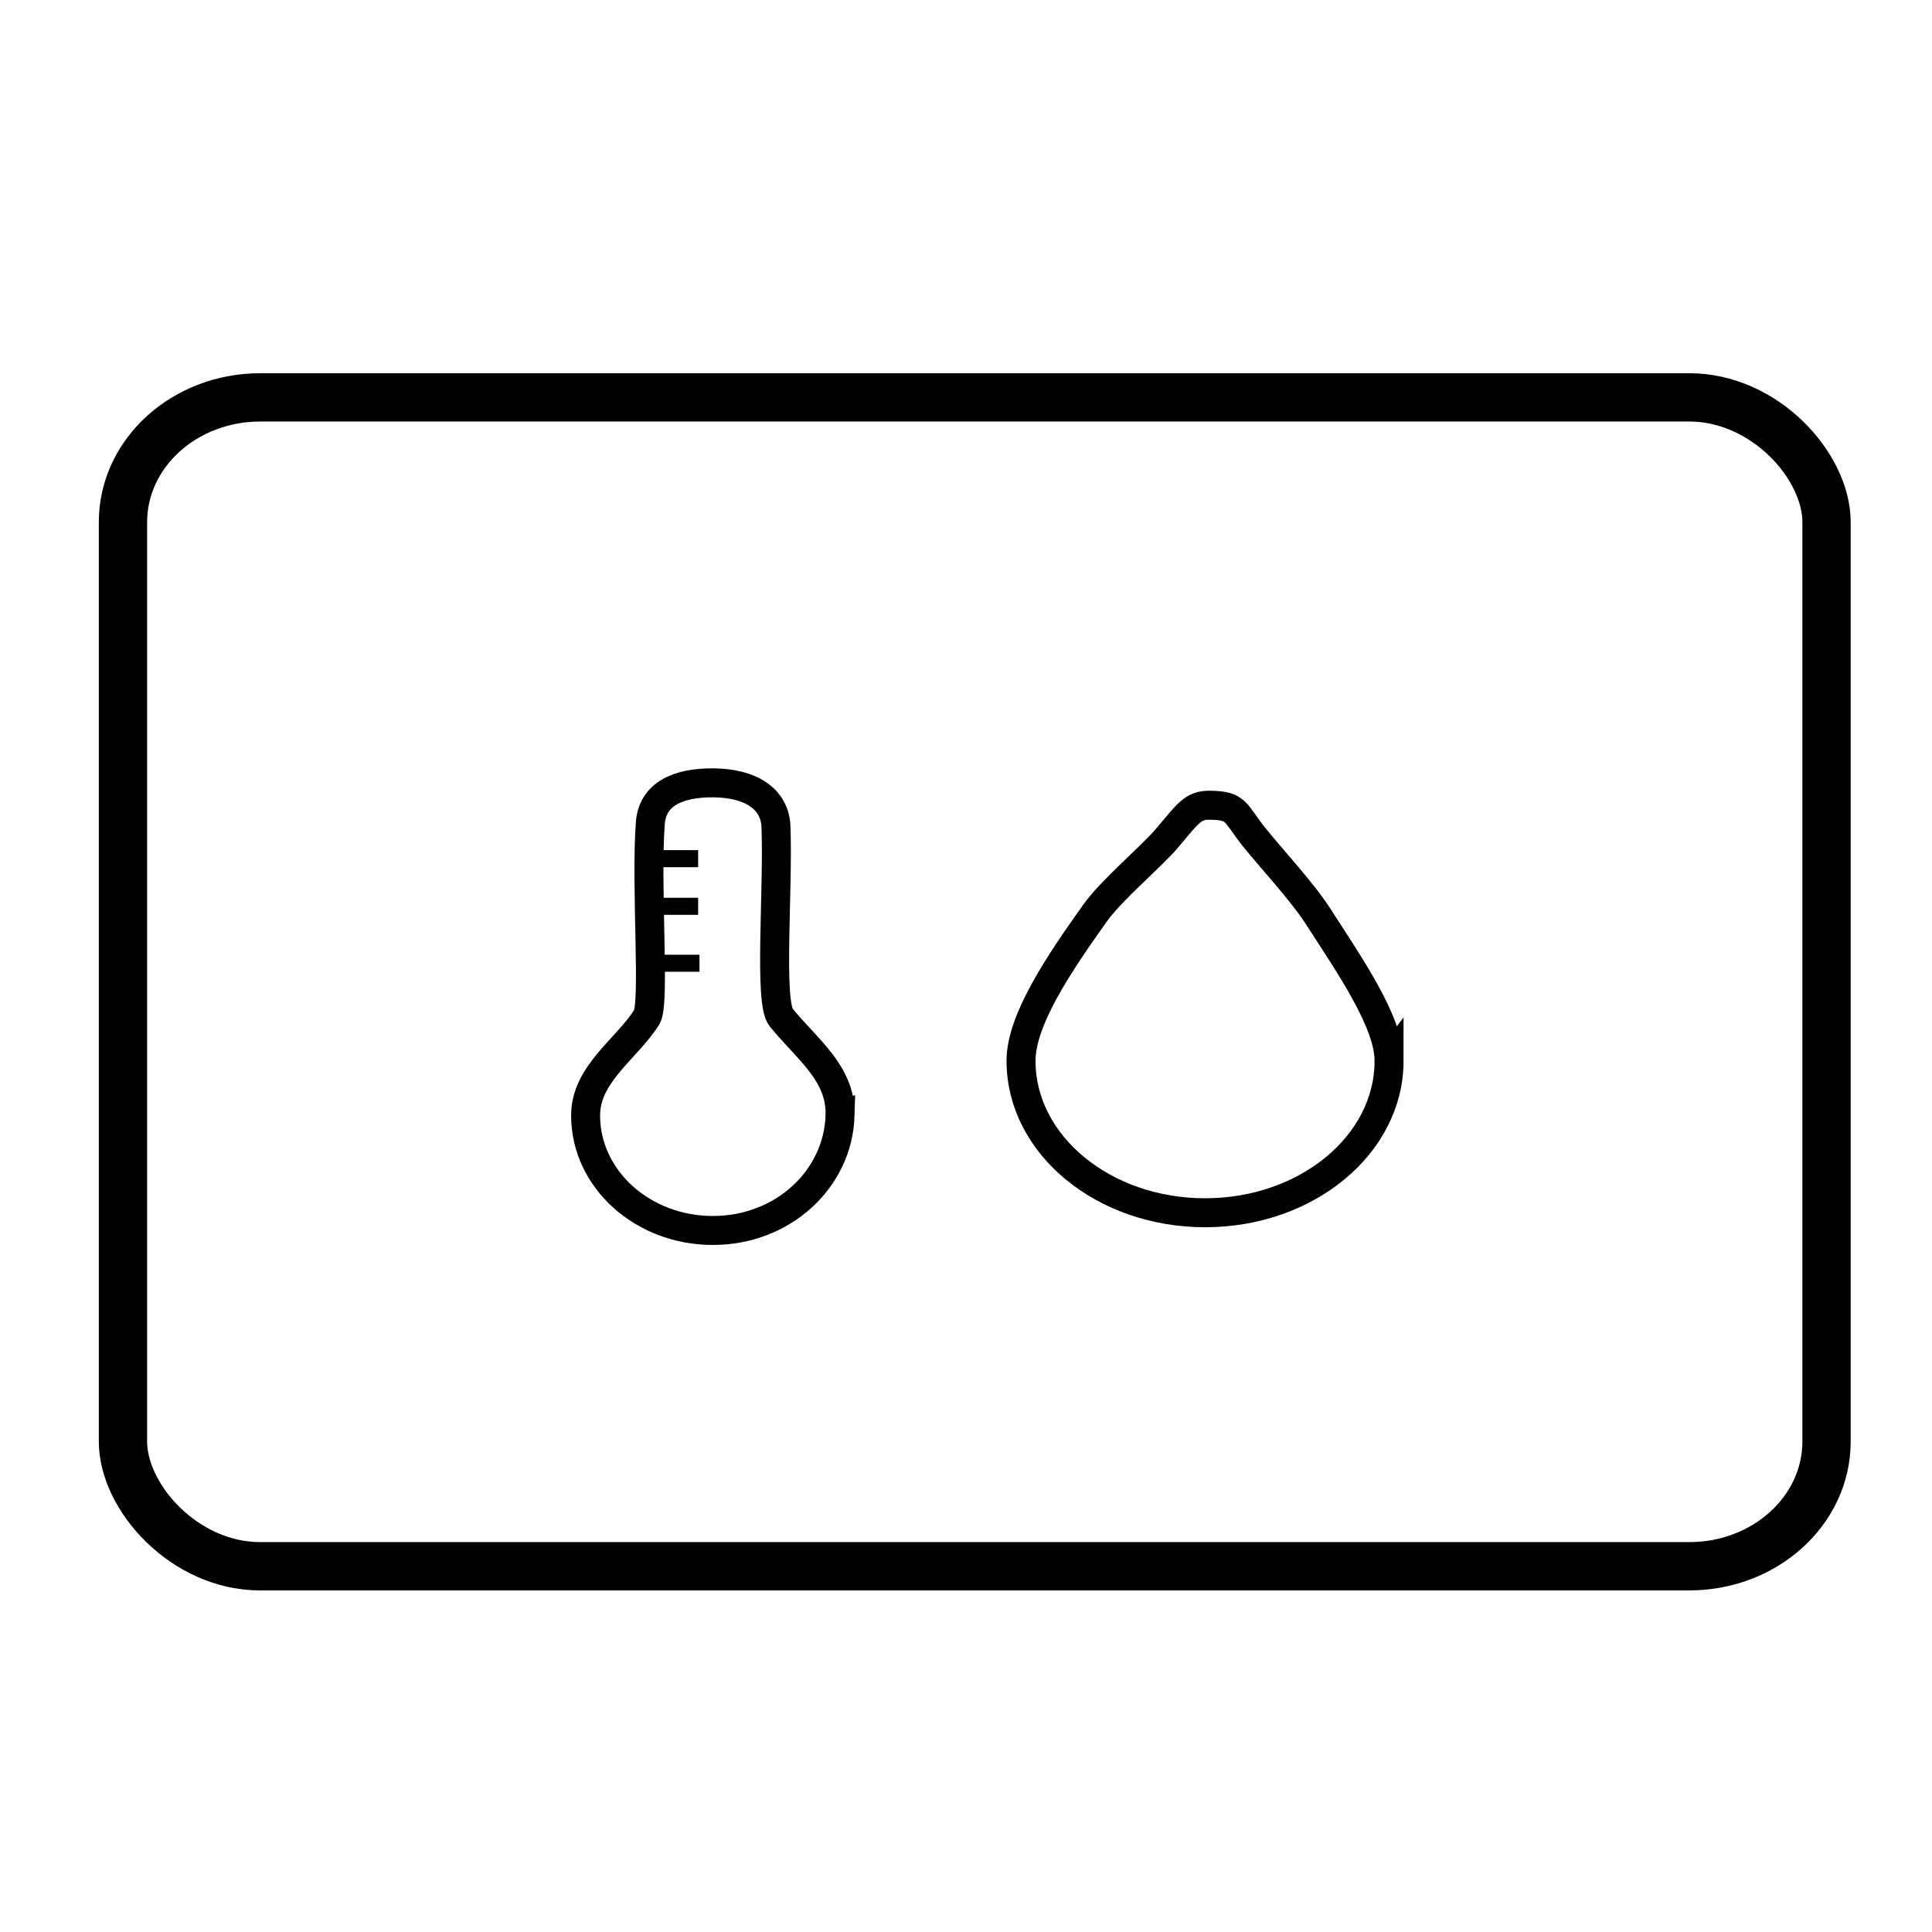 <?xml version="1.0" encoding="UTF-8" standalone="no"?>
<!-- Created with Inkscape (http://www.inkscape.org/) -->

<svg
   width="200mm"
   height="200mm"
   viewBox="0 0 200 200"
   version="1.1"
   id="svg23308"
   inkscape:version="1.1.1 (3bf5ae0d25, 2021-09-20)"
   sodipodi:docname="icon.svg"
   xmlns:inkscape="http://www.inkscape.org/namespaces/inkscape"
   xmlns:sodipodi="http://sodipodi.sourceforge.net/DTD/sodipodi-0.dtd"
   xmlns="http://www.w3.org/2000/svg"
   xmlns:svg="http://www.w3.org/2000/svg">
  <sodipodi:namedview
     id="namedview23310"
     pagecolor="#ffffff"
     bordercolor="#cccccc"
     borderopacity="1"
     inkscape:pageshadow="0"
     inkscape:pageopacity="1"
     inkscape:pagecheckerboard="0"
     inkscape:document-units="mm"
     showgrid="false"
     width="200mm"
     inkscape:zoom="2.1997092"
     inkscape:cx="224.34784"
     inkscape:cy="352.7739"
     inkscape:window-width="3840"
     inkscape:window-height="2066"
     inkscape:window-x="-11"
     inkscape:window-y="-11"
     inkscape:window-maximized="1"
     inkscape:current-layer="layer1" />
  <defs
     id="defs23305">
    <inkscape:path-effect
       effect="simplify"
       id="path-effect33205"
       is_visible="true"
       lpeversion="1"
       steps="1"
       threshold="0"
       smooth_angles="360"
       helper_size="0"
       simplify_individual_paths="false"
       simplify_just_coalesce="false" />
    <inkscape:path-effect
       effect="simplify"
       id="path-effect33201"
       is_visible="true"
       lpeversion="1"
       steps="1"
       threshold="0"
       smooth_angles="360"
       helper_size="0"
       simplify_individual_paths="false"
       simplify_just_coalesce="false" />
    <inkscape:path-effect
       effect="simplify"
       id="path-effect33197"
       is_visible="true"
       lpeversion="1"
       steps="1"
       threshold="0"
       smooth_angles="360"
       helper_size="0"
       simplify_individual_paths="false"
       simplify_just_coalesce="false" />
    <pattern
       id="EMFhbasepattern"
       patternUnits="userSpaceOnUse"
       width="6"
       height="6"
       x="0"
       y="0" />
    <pattern
       id="EMFhbasepattern-9"
       patternUnits="userSpaceOnUse"
       width="6"
       height="6"
       x="0"
       y="0" />
  </defs>
  <g
     inkscape:label="Layer 1"
     inkscape:groupmode="layer"
     id="layer1">
    <rect
       style="fill:none;fill-rule:evenodd;stroke:#000000;stroke-width:5;stroke-linecap:square;stroke-linejoin:round;stroke-miterlimit:4;stroke-dasharray:none;stroke-dashoffset:1;paint-order:markers fill stroke"
       id="rect26366"
       width="176.352"
       height="121.003"
       x="12.73"
       y="41.136"
       rx="14.209"
       ry="12.912" />
    <path
       id="path26489"
       style="opacity:1;fill:none;fill-rule:evenodd;stroke:#000000;stroke-width:3;stop-color:#000000;stop-opacity:1"
       d="m 86.963,115.47 c -0.2,6.573 -5.897,11.908 -13.171,11.908 -7.274,0 -13.171,-5.331 -13.171,-11.908 2e-6,-4.313 4.284,-6.902 6.333,-10.179 0.886,-1.417 -0.125,-13.435 0.366,-20.082 0.22,-2.983 2.832,-4.206 6.562,-4.169 3.873,0.038 6.331,1.685 6.444,4.508 0.261,6.517 -0.759,18.175 0.53,19.768 2.677,3.307 6.239,5.792 6.106,10.154 z"
       sodipodi:nodetypes="sssssssss" />
    <path
       id="path30051"
       style="opacity:1;fill:none;fill-rule:evenodd;stroke:#000000;stroke-width:3;stop-color:#000000;stop-opacity:1"
       d="m 143.796,109.817 c 0,8.686 -8.529,15.727 -19.05,15.727 -10.521,0 -19.05,-7.041 -19.05,-15.727 0,-4.228 3.907,-10.025 7.657,-15.287 1.754,-2.46 5.748,-5.754 7.445,-7.752 2.13,-2.507 2.672,-3.44 4.398,-3.422 2.921,0.03 2.54,0.698 4.707,3.397 1.594,1.986 4.906,5.563 6.503,8.044 3.269,5.08 7.389,10.985 7.389,15.021 z"
       sodipodi:nodetypes="sssssssss" />
    <path
       style="fill:none;stroke:#000000;stroke-width:1.765;stroke-linecap:butt;stroke-linejoin:miter;stroke-opacity:1;stroke-miterlimit:4;stroke-dasharray:none"
       d="m 68.801,99.713 c 1.203,0 2.406,0 3.608,0"
       id="path33195"
       inkscape:path-effect="#path-effect33197"
       inkscape:original-d="m 68.80076,99.71299 h 3.608432" />
    <path
       style="fill:none;stroke:#000000;stroke-width:1.765;stroke-linecap:butt;stroke-linejoin:miter;stroke-miterlimit:4;stroke-dasharray:none;stroke-opacity:1"
       d="m 68.272,93.819 c 1.333,0 2.667,0 4,0"
       id="path33199"
       inkscape:path-effect="#path-effect33201"
       inkscape:original-d="m 68.271593,93.819221 h 4" />
    <path
       style="fill:none;stroke:#000000;stroke-width:1.765;stroke-linecap:butt;stroke-linejoin:miter;stroke-miterlimit:4;stroke-dasharray:none;stroke-opacity:1"
       d="m 68.272,88.888 c 1.333,0 2.667,0 4,0"
       id="path33203"
       inkscape:path-effect="#path-effect33205"
       inkscape:original-d="m 68.271593,88.887693 h 4" />
  </g>
</svg>
